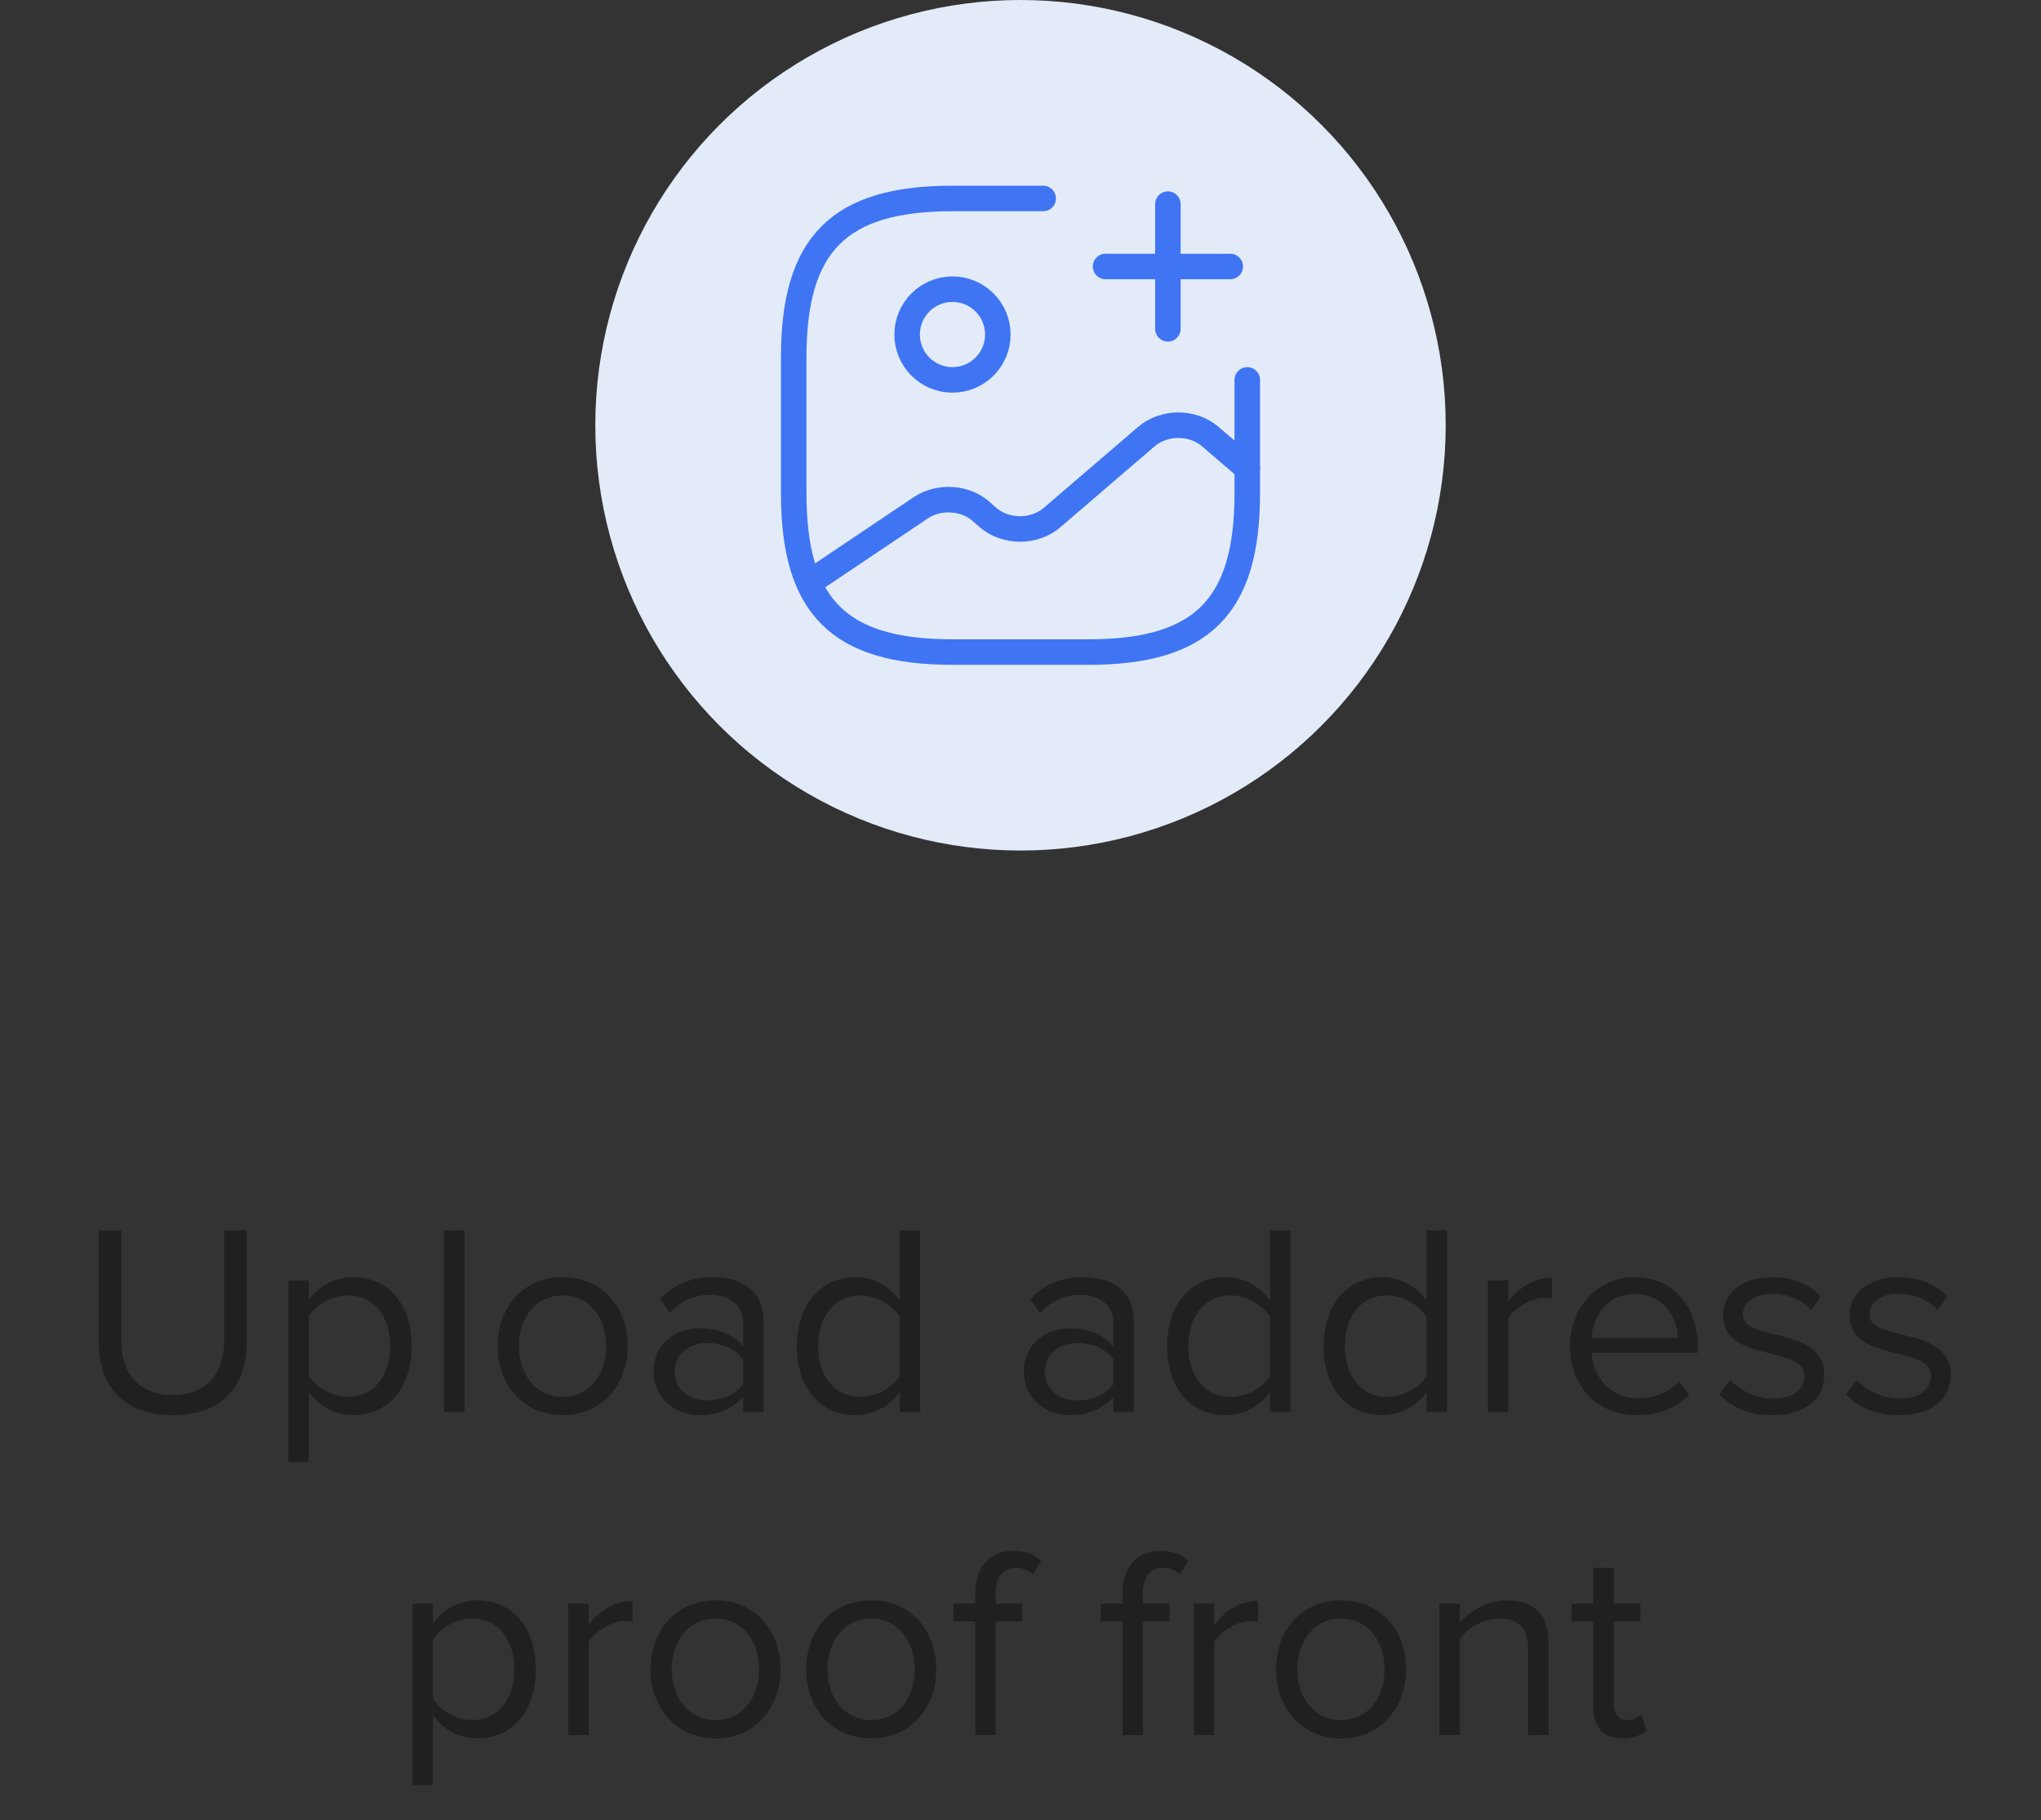 <svg width="120" height="107" viewBox="0 0 120 107" fill="none" xmlns="http://www.w3.org/2000/svg">
<rect x="0" y="0" width="120" height="107" fill="#333333" stroke="none"/>
<path d="M10.155 83.192C13.051 83.192 14.507 81.496 14.507 78.84V72.328H13.179V78.824C13.179 80.776 12.123 82.008 10.155 82.008C8.187 82.008 7.131 80.776 7.131 78.824V72.328H5.803V78.856C5.803 81.48 7.259 83.192 10.155 83.192ZM20.766 83.192C22.798 83.192 24.206 81.624 24.206 79.128C24.206 76.616 22.798 75.08 20.766 75.08C19.678 75.08 18.718 75.64 18.158 76.424V75.272H16.958V85.944H18.158V81.832C18.782 82.696 19.71 83.192 20.766 83.192ZM20.462 82.12C19.518 82.12 18.574 81.544 18.158 80.872V77.384C18.574 76.712 19.518 76.152 20.462 76.152C22.014 76.152 22.942 77.416 22.942 79.128C22.942 80.84 22.014 82.12 20.462 82.12ZM27.314 83V72.328H26.114V83H27.314ZM33.084 83.192C35.436 83.192 36.908 81.368 36.908 79.128C36.908 76.888 35.436 75.08 33.084 75.08C30.732 75.08 29.26 76.888 29.26 79.128C29.26 81.368 30.732 83.192 33.084 83.192ZM33.084 82.12C31.436 82.12 30.508 80.712 30.508 79.128C30.508 77.56 31.436 76.152 33.084 76.152C34.732 76.152 35.644 77.56 35.644 79.128C35.644 80.712 34.732 82.12 33.084 82.12ZM44.896 83V77.688C44.896 75.816 43.536 75.08 41.904 75.08C40.64 75.08 39.648 75.496 38.816 76.36L39.376 77.192C40.064 76.456 40.816 76.12 41.744 76.12C42.864 76.12 43.696 76.712 43.696 77.752V79.144C43.072 78.424 42.192 78.088 41.136 78.088C39.824 78.088 38.432 78.904 38.432 80.632C38.432 82.312 39.824 83.192 41.136 83.192C42.176 83.192 43.056 82.824 43.696 82.12V83H44.896ZM41.568 82.328C40.448 82.328 39.664 81.624 39.664 80.648C39.664 79.656 40.448 78.952 41.568 78.952C42.416 78.952 43.232 79.272 43.696 79.912V81.368C43.232 82.008 42.416 82.328 41.568 82.328ZM54.102 83V72.328H52.902V76.44C52.278 75.592 51.334 75.08 50.294 75.08C48.262 75.08 46.854 76.68 46.854 79.144C46.854 81.656 48.278 83.192 50.294 83.192C51.382 83.192 52.326 82.632 52.902 81.848V83H54.102ZM50.582 82.12C49.03 82.12 48.102 80.856 48.102 79.144C48.102 77.432 49.03 76.152 50.582 76.152C51.542 76.152 52.47 76.728 52.902 77.4V80.904C52.47 81.576 51.542 82.12 50.582 82.12ZM66.662 83V77.688C66.662 75.816 65.302 75.08 63.67 75.08C62.406 75.08 61.414 75.496 60.582 76.36L61.142 77.192C61.83 76.456 62.582 76.12 63.51 76.12C64.63 76.12 65.462 76.712 65.462 77.752V79.144C64.838 78.424 63.958 78.088 62.902 78.088C61.59 78.088 60.198 78.904 60.198 80.632C60.198 82.312 61.59 83.192 62.902 83.192C63.942 83.192 64.822 82.824 65.462 82.12V83H66.662ZM63.334 82.328C62.214 82.328 61.43 81.624 61.43 80.648C61.43 79.656 62.214 78.952 63.334 78.952C64.182 78.952 64.998 79.272 65.462 79.912V81.368C64.998 82.008 64.182 82.328 63.334 82.328ZM75.867 83V72.328H74.667V76.44C74.043 75.592 73.099 75.08 72.059 75.08C70.027 75.08 68.619 76.68 68.619 79.144C68.619 81.656 70.043 83.192 72.059 83.192C73.147 83.192 74.091 82.632 74.667 81.848V83H75.867ZM72.347 82.12C70.795 82.12 69.867 80.856 69.867 79.144C69.867 77.432 70.795 76.152 72.347 76.152C73.307 76.152 74.235 76.728 74.667 77.4V80.904C74.235 81.576 73.307 82.12 72.347 82.12ZM85.07 83V72.328H83.87V76.44C83.246 75.592 82.302 75.08 81.262 75.08C79.23 75.08 77.822 76.68 77.822 79.144C77.822 81.656 79.246 83.192 81.262 83.192C82.35 83.192 83.294 82.632 83.87 81.848V83H85.07ZM81.55 82.12C79.998 82.12 79.07 80.856 79.07 79.144C79.07 77.432 79.998 76.152 81.55 76.152C82.51 76.152 83.438 76.728 83.87 77.4V80.904C83.438 81.576 82.51 82.12 81.55 82.12ZM88.673 83V77.528C89.025 76.904 90.033 76.296 90.769 76.296C90.961 76.296 91.105 76.312 91.249 76.344V75.112C90.193 75.112 89.297 75.704 88.673 76.52V75.272H87.473V83H88.673ZM96.243 83.192C97.507 83.192 98.547 82.776 99.315 82.008L98.739 81.224C98.131 81.848 97.235 82.2 96.355 82.2C94.691 82.2 93.667 80.984 93.571 79.528H99.827V79.224C99.827 76.904 98.451 75.08 96.115 75.08C93.907 75.08 92.307 76.888 92.307 79.128C92.307 81.544 93.955 83.192 96.243 83.192ZM98.643 78.648H93.571C93.635 77.464 94.451 76.072 96.099 76.072C97.859 76.072 98.627 77.496 98.643 78.648ZM104.218 83.192C106.218 83.192 107.258 82.152 107.258 80.856C107.258 77.848 102.474 78.968 102.474 77.272C102.474 76.584 103.13 76.056 104.186 76.056C105.178 76.056 106.026 76.472 106.49 77.032L107.05 76.2C106.426 75.576 105.498 75.08 104.186 75.08C102.346 75.08 101.306 76.104 101.306 77.304C101.306 80.168 106.09 79.016 106.09 80.888C106.09 81.656 105.45 82.216 104.266 82.216C103.21 82.216 102.234 81.704 101.722 81.112L101.098 81.976C101.882 82.808 102.954 83.192 104.218 83.192ZM111.656 83.192C113.656 83.192 114.696 82.152 114.696 80.856C114.696 77.848 109.912 78.968 109.912 77.272C109.912 76.584 110.568 76.056 111.624 76.056C112.616 76.056 113.464 76.472 113.928 77.032L114.488 76.2C113.864 75.576 112.936 75.08 111.624 75.08C109.784 75.08 108.744 76.104 108.744 77.304C108.744 80.168 113.528 79.016 113.528 80.888C113.528 81.656 112.888 82.216 111.704 82.216C110.648 82.216 109.672 81.704 109.16 81.112L108.536 81.976C109.32 82.808 110.392 83.192 111.656 83.192ZM28.063 102.192C30.095 102.192 31.503 100.624 31.503 98.128C31.503 95.616 30.095 94.08 28.063 94.08C26.975 94.08 26.015 94.64 25.455 95.424V94.272H24.255V104.944H25.455V100.832C26.079 101.696 27.007 102.192 28.063 102.192ZM27.759 101.12C26.815 101.12 25.871 100.544 25.455 99.872V96.384C25.871 95.712 26.815 95.152 27.759 95.152C29.311 95.152 30.239 96.416 30.239 98.128C30.239 99.84 29.311 101.12 27.759 101.12ZM34.611 102V96.528C34.963 95.904 35.971 95.296 36.707 95.296C36.899 95.296 37.043 95.312 37.187 95.344V94.112C36.131 94.112 35.235 94.704 34.611 95.52V94.272H33.411V102H34.611ZM42.068 102.192C44.42 102.192 45.892 100.368 45.892 98.128C45.892 95.888 44.42 94.08 42.068 94.08C39.716 94.08 38.244 95.888 38.244 98.128C38.244 100.368 39.716 102.192 42.068 102.192ZM42.068 101.12C40.42 101.12 39.492 99.712 39.492 98.128C39.492 96.56 40.42 95.152 42.068 95.152C43.716 95.152 44.628 96.56 44.628 98.128C44.628 99.712 43.716 101.12 42.068 101.12ZM51.224 102.192C53.576 102.192 55.048 100.368 55.048 98.128C55.048 95.888 53.576 94.08 51.224 94.08C48.872 94.08 47.4 95.888 47.4 98.128C47.4 100.368 48.872 102.192 51.224 102.192ZM51.224 101.12C49.576 101.12 48.648 99.712 48.648 98.128C48.648 96.56 49.576 95.152 51.224 95.152C52.872 95.152 53.784 96.56 53.784 98.128C53.784 99.712 52.872 101.12 51.224 101.12ZM58.541 102V95.328H60.109V94.272H58.541V93.68C58.541 92.704 58.973 92.16 59.757 92.16C60.157 92.16 60.461 92.32 60.717 92.544L61.213 91.76C60.733 91.312 60.189 91.168 59.581 91.168C58.205 91.168 57.341 92.096 57.341 93.68V94.272H56.061V95.328H57.341V102H58.541ZM67.197 102V95.328H68.765V94.272H67.197V93.68C67.197 92.704 67.629 92.16 68.413 92.16C68.813 92.16 69.117 92.32 69.373 92.544L69.869 91.76C69.389 91.312 68.845 91.168 68.237 91.168C66.861 91.168 65.997 92.096 65.997 93.68V94.272H64.717V95.328H65.997V102H67.197ZM71.392 102V96.528C71.744 95.904 72.752 95.296 73.488 95.296C73.68 95.296 73.824 95.312 73.968 95.344V94.112C72.912 94.112 72.016 94.704 71.392 95.52V94.272H70.192V102H71.392ZM78.849 102.192C81.201 102.192 82.673 100.368 82.673 98.128C82.673 95.888 81.201 94.08 78.849 94.08C76.497 94.08 75.025 95.888 75.025 98.128C75.025 100.368 76.497 102.192 78.849 102.192ZM78.849 101.12C77.201 101.12 76.273 99.712 76.273 98.128C76.273 96.56 77.201 95.152 78.849 95.152C80.497 95.152 81.409 96.56 81.409 98.128C81.409 99.712 80.497 101.12 78.849 101.12ZM91.046 102V96.576C91.046 94.896 90.198 94.08 88.582 94.08C87.43 94.08 86.374 94.752 85.83 95.392V94.272H84.63V102H85.83V96.352C86.278 95.728 87.174 95.152 88.118 95.152C89.158 95.152 89.846 95.584 89.846 96.944V102H91.046ZM95.394 102.192C96.098 102.192 96.53 101.984 96.834 101.696L96.482 100.8C96.322 100.976 96.002 101.12 95.666 101.12C95.138 101.12 94.882 100.704 94.882 100.128V95.328H96.45V94.272H94.882V92.16H93.682V94.272H92.402V95.328H93.682V100.384C93.682 101.536 94.258 102.192 95.394 102.192Z" fill="#202020"/>
<circle cx="60" cy="25" r="25" fill="#E3EBF8"/>
<path d="M56.001 22.333C57.473 22.333 58.667 21.139 58.667 19.667C58.667 18.194 57.473 17 56.001 17C54.528 17 53.334 18.194 53.334 19.667C53.334 21.139 54.528 22.333 56.001 22.333Z" stroke="#3F75F3" stroke-width="1.5" stroke-linecap="round" stroke-linejoin="round"/>
<path d="M61.333 11.667H55.999C49.333 11.667 46.666 14.333 46.666 21V29C46.666 35.667 49.333 38.333 55.999 38.333H63.999C70.666 38.333 73.333 35.667 73.333 29V22.333" stroke="#3F75F3" stroke-width="1.5" stroke-linecap="round" stroke-linejoin="round"/>
<path d="M65 15.667H72.333" stroke="#3F75F3" stroke-width="1.5" stroke-linecap="round"/>
<path d="M68.666 19.333V12" stroke="#3F75F3" stroke-width="1.5" stroke-linecap="round"/>
<path d="M47.56 34.267L54.134 29.853C55.187 29.147 56.707 29.227 57.654 30.04L58.094 30.427C59.134 31.32 60.814 31.32 61.854 30.427L67.4 25.667C68.441 24.773 70.121 24.773 71.16 25.667L73.334 27.533" stroke="#3F75F3" stroke-width="1.5" stroke-linecap="round" stroke-linejoin="round"/>
</svg>
